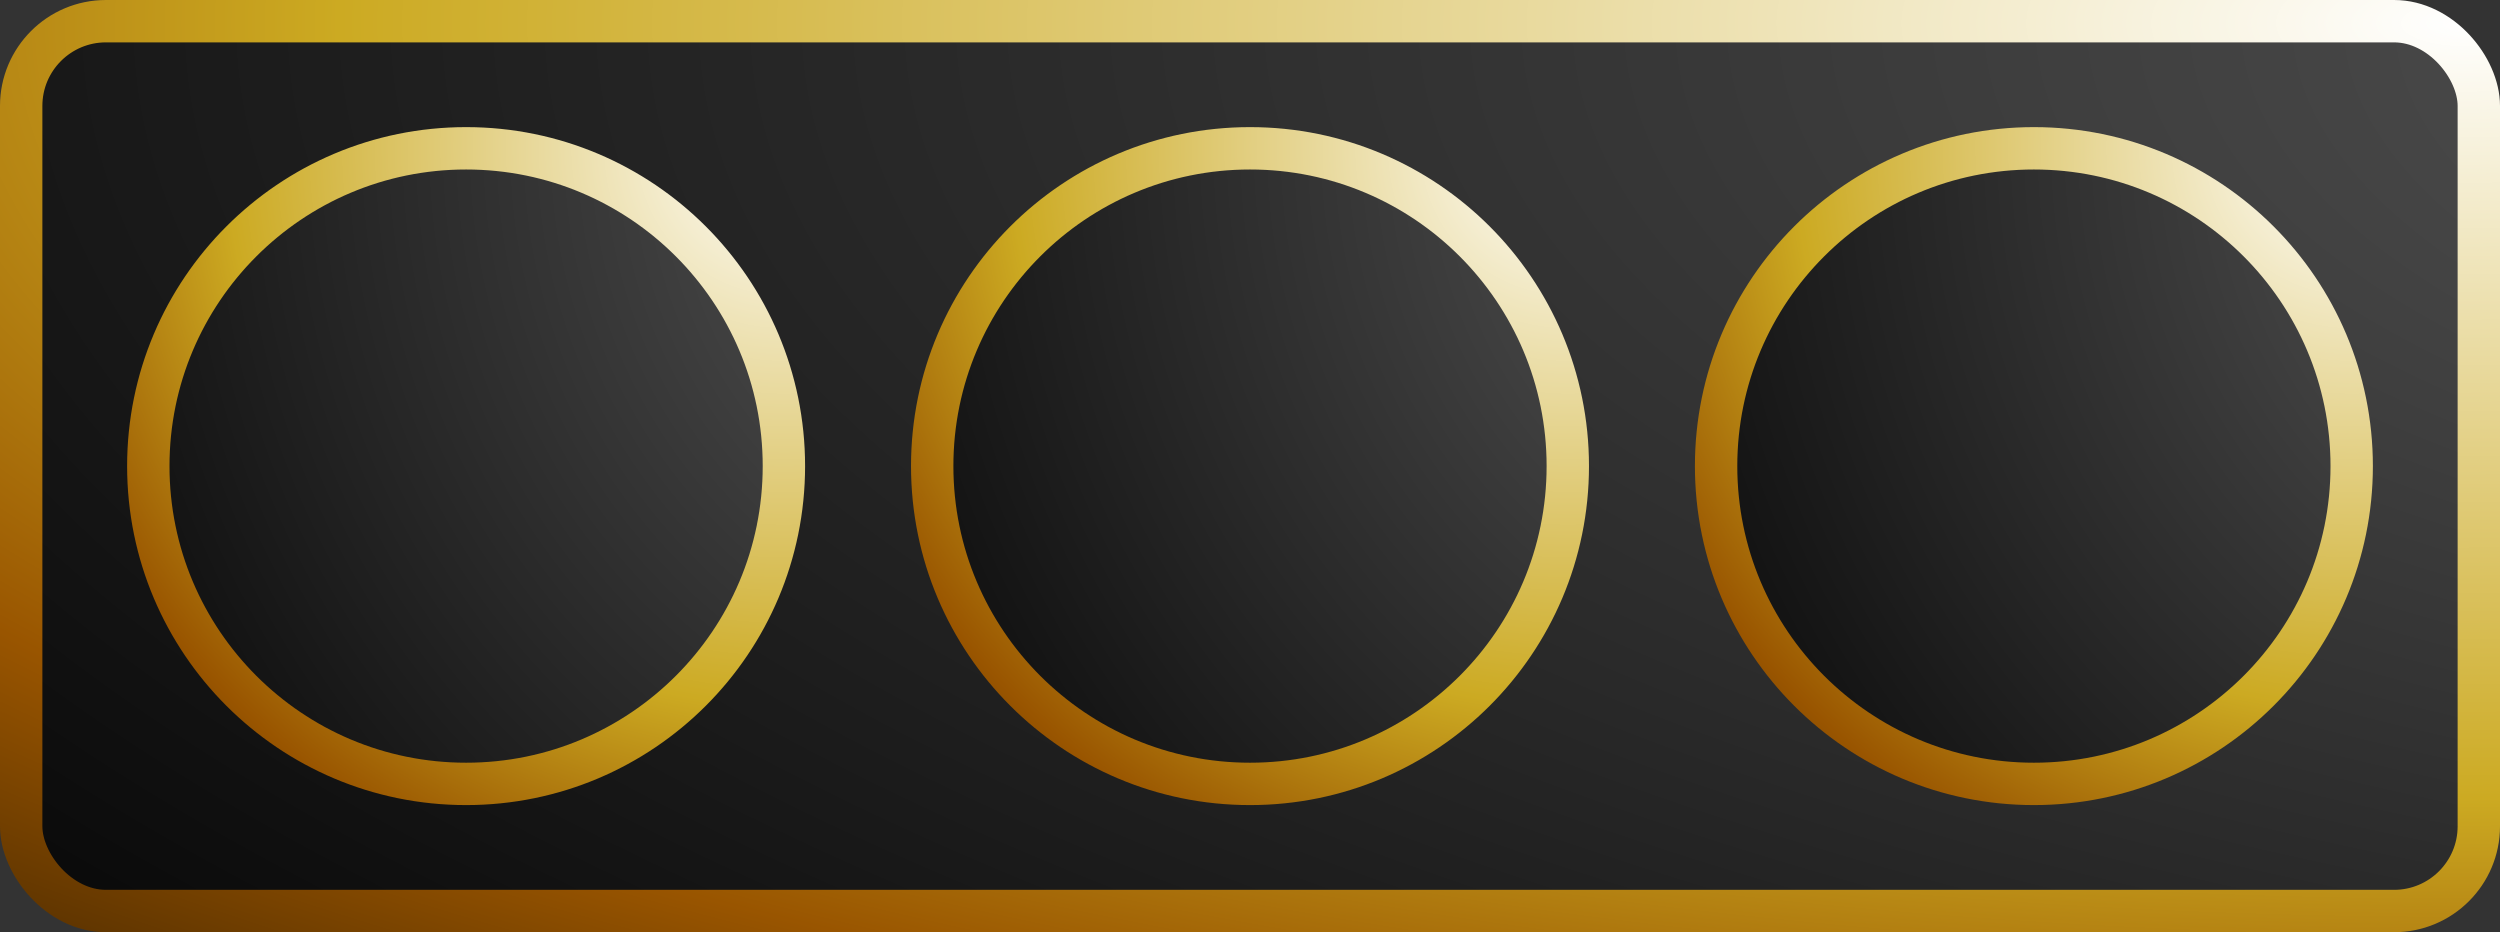 <?xml version="1.0" encoding="utf-8"?>
<svg xmlns="http://www.w3.org/2000/svg" width="118" height="44">
  <rect width="100%" height="100%" fill="#333333" stroke="none"/>
  <defs>
    <radialGradient cx="1.0" cy="0" r="1.75" id="gradientBorder">
      <stop offset="000%" stop-color="#ffffff"/>
      <stop offset="050%" stop-color="#ccaa22"/>
      <stop offset="070%" stop-color="#995500"/>
      <stop offset="100%" stop-color="#000000"/>
    </radialGradient>
    <radialGradient cx="1.5" cy="0" r="2.00" id="gradientBlack">
      <stop offset="000%" stop-color="#ffffff"/>
      <stop offset="010%" stop-color="#555555"/>
      <stop offset="100%" stop-color="#000000"/>
    </radialGradient>
  </defs>
  <rect x="1" y="1" rx="4" width="116" height="42" fill="url(#gradientBlack)" stroke="url(#gradientBorder)" stroke-width="2"/>
  <circle cx="22" cy="22" r="15" fill="url(#gradientBlack)" stroke="url(#gradientBorder)" stroke-width="2"/>
  <circle cx="59" cy="22" r="15" fill="url(#gradientBlack)" stroke="url(#gradientBorder)" stroke-width="2"/>
  <circle cx="96" cy="22" r="15" fill="url(#gradientBlack)" stroke="url(#gradientBorder)" stroke-width="2"/>
</svg>